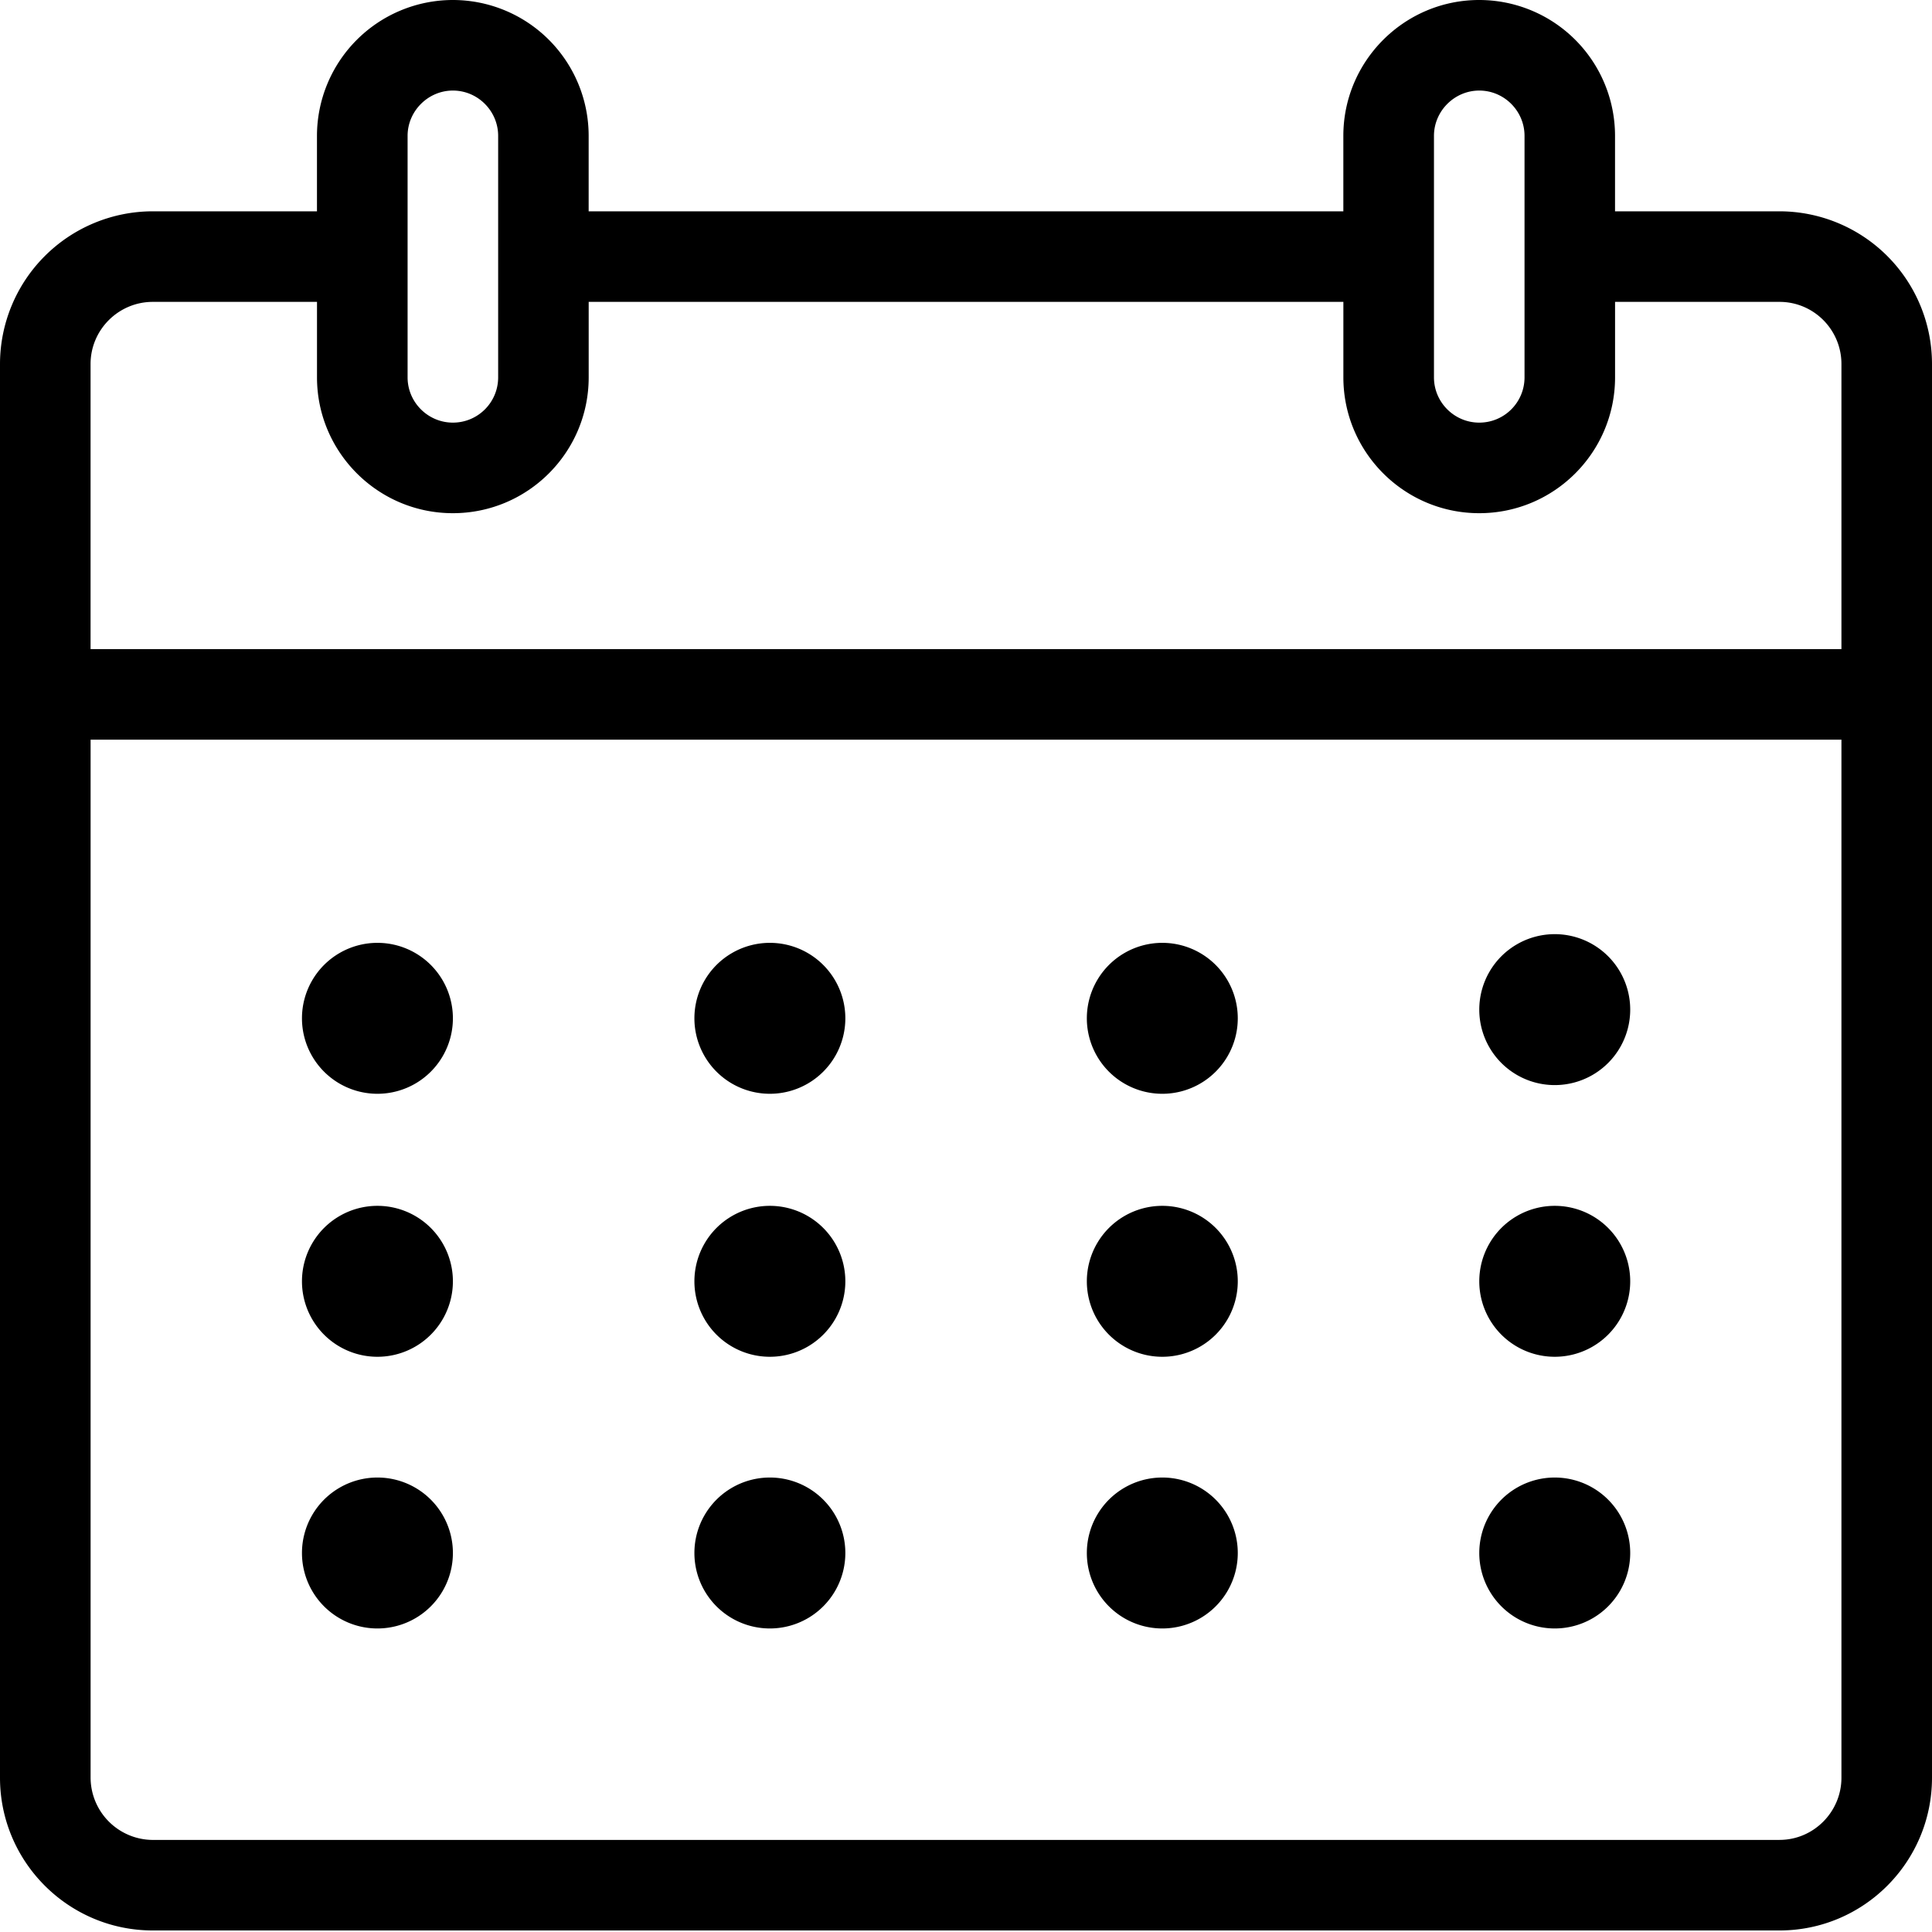 <svg xmlns="http://www.w3.org/2000/svg" width="64" height="64" fill="none" viewBox="0 0 64 64"><path fill="currentColor" fill-rule="evenodd" d="M58.949 60.95H5.059a2.07 2.07 0 0 1-2.058-2.061V24.503H61v34.386c0 1.13-.92 2.06-2.051 2.06M5.059 10h5.442v2.5c0 2.48 2.019 4.5 4.5 4.5 2.488 0 4.5-2.02 4.5-4.5V10h25v2.5c0 2.48 2.018 4.5 4.5 4.5 2.488 0 4.5-2.02 4.5-4.5V10h5.448C60.08 10 61 10.92 61 12.06v9.443H3v-9.444C3 10.92 3.93 10 5.06 10m8.442-3V4.5c0-.82.679-1.5 1.5-1.5.83 0 1.5.68 1.5 1.5v8c0 .83-.67 1.5-1.5 1.5-.821 0-1.5-.67-1.5-1.5zm34 0V4.5c0-.82.678-1.5 1.5-1.5.83 0 1.5.68 1.5 1.5v8c0 .83-.67 1.5-1.5 1.5-.822 0-1.5-.67-1.5-1.5zM58.95 7H53.5V4.5A4.5 4.5 0 0 0 49 0c-2.48 0-4.5 2.02-4.5 4.5V7h-25V4.5A4.5 4.5 0 0 0 15 0a4.505 4.505 0 0 0-4.5 4.5V7H5.06A5.064 5.064 0 0 0 0 12.06v46.829c0 2.79 2.27 5.06 5.06 5.06h53.889c2.79 0 5.051-2.27 5.051-5.06v-46.83A5.057 5.057 0 0 0 58.949 7M12.503 31.233a2.5 2.5 0 1 0 0 5 2.5 2.5 0 0 0 0-5m10.5 2.5a2.5 2.5 0 1 1 5 0 2.5 2.5 0 0 1-5 0m15.5-2.5a2.5 2.5 0 1 0 0 5 2.5 2.5 0 0 0 0-5m10.5 2.212a2.5 2.5 0 1 1 5 0 2.5 2.5 0 0 1-5 0m-36.5 6.5a2.5 2.5 0 1 0 0 5 2.5 2.5 0 0 0 0-5m10.5 2.5a2.5 2.5 0 1 1 5 0 2.5 2.5 0 0 1-5 0m15.5-2.5a2.5 2.5 0 1 0 0 5 2.5 2.5 0 0 0 0-5m10.5 2.5a2.5 2.5 0 1 1 5 0 2.5 2.5 0 0 1-5 0m-36.5 6.5a2.5 2.5 0 1 0 0 5 2.5 2.5 0 0 0 0-5m10.5 2.5a2.5 2.5 0 1 1 5 0 2.5 2.5 0 0 1-5 0m15.5-2.5a2.5 2.5 0 1 0 0 5 2.5 2.5 0 0 0 0-5m10.5 2.5a2.5 2.5 0 1 1 5 0 2.5 2.5 0 0 1-5 0" clip-rule="evenodd"/></svg>